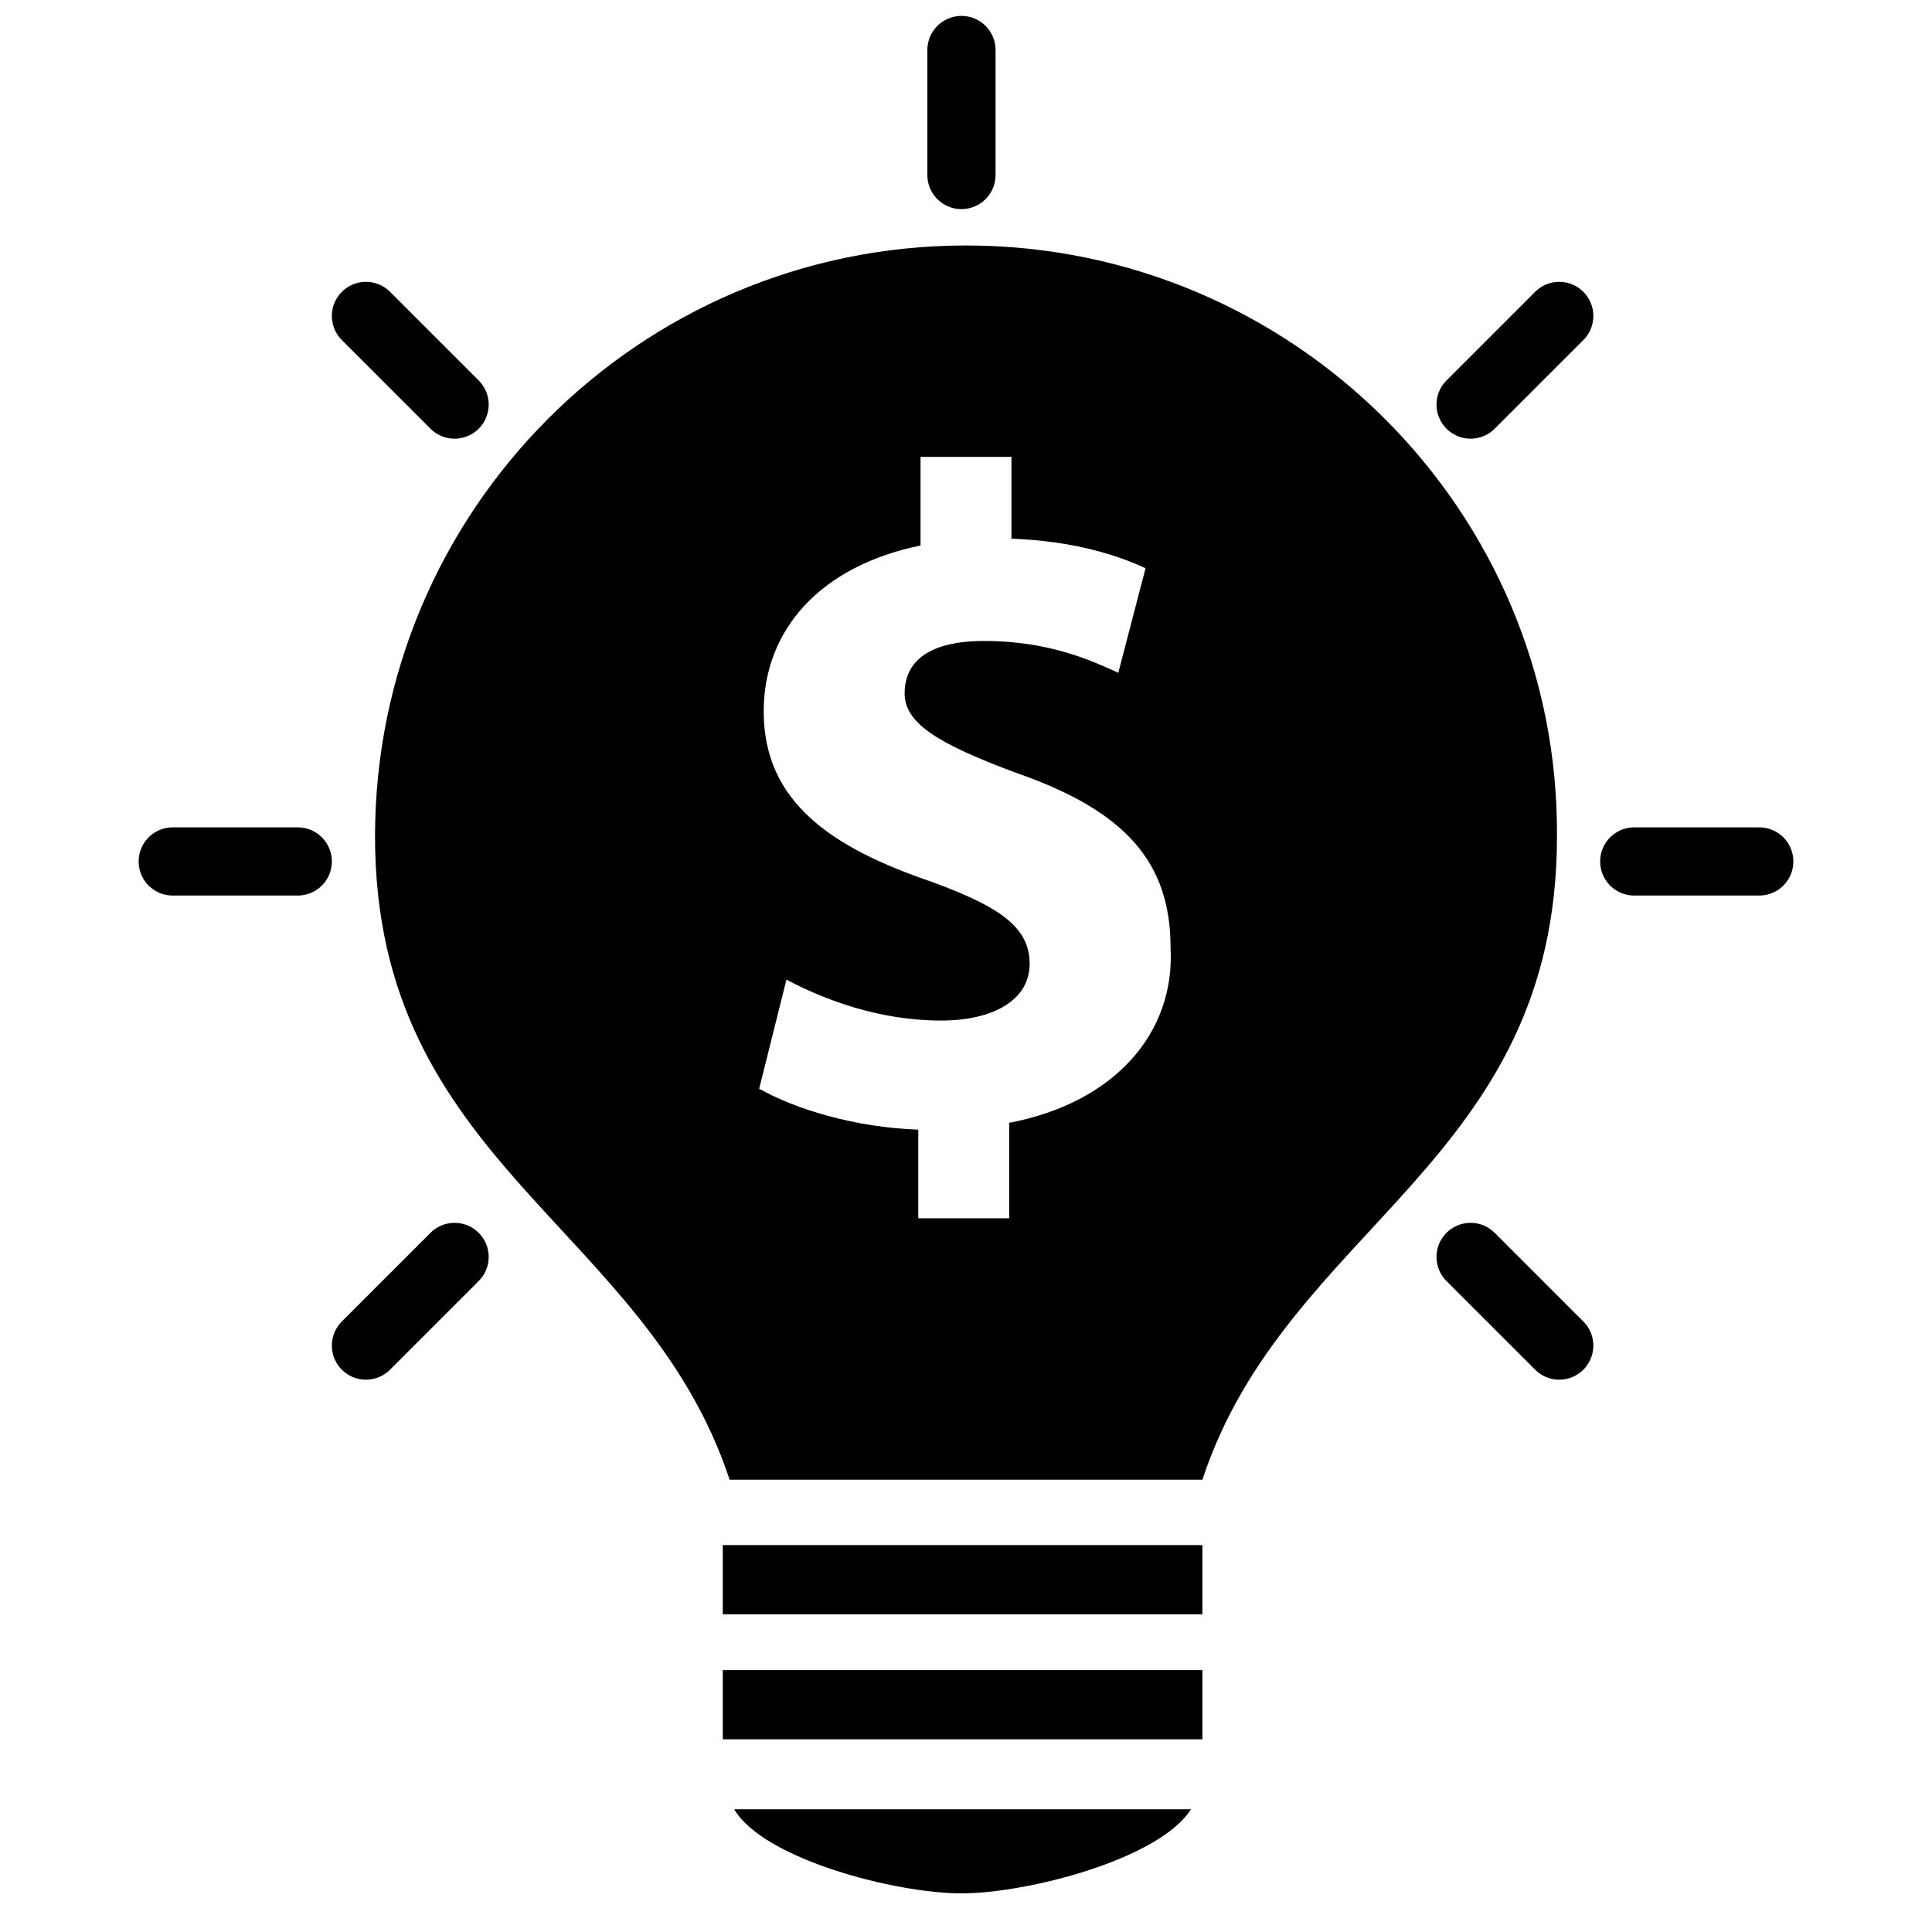 <?xml version="1.0" encoding="utf-8"?>
<!-- Generator: Adobe Illustrator 21.1.0, SVG Export Plug-In . SVG Version: 6.00 Build 0)  -->
<svg version="1.1" id="Layer_1" xmlns="http://www.w3.org/2000/svg" xmlns:xlink="http://www.w3.org/1999/xlink" x="0px" y="0px"
	 viewBox="0 0 85 85" style="enable-background:new 0 0 85 85;" xml:space="preserve">
<style type="text/css">
	.st0{stroke:#000000;stroke-width:3.045;stroke-miterlimit:10;}
	.st1{fill:none;stroke:#000000;stroke-width:3;stroke-linecap:round;stroke-miterlimit:10;}
</style>
<path d="M42.3,83.3c2.9,0,8.7-1.5,10.1-3.7H32.3C33.6,81.8,39.4,83.3,42.3,83.3z"/>
<path d="M42.5,10.8c-14.4,0-26,11.7-26,26c0,14.4,11.9,17.1,15.6,28.3h20.8c3.7-11.2,15.6-13.9,15.6-28.3
	C68.6,22.5,56.9,10.8,42.5,10.8z M44.4,49.4v4.2h-4v-3.9c-2.8-0.1-5.4-0.9-7-1.8l1.2-4.8c1.7,0.9,4.1,1.8,6.8,1.8
	c2.3,0,3.9-0.9,3.9-2.5c0-1.6-1.3-2.5-4.3-3.6c-4.4-1.5-7.4-3.5-7.4-7.5c0-3.6,2.5-6.4,6.9-7.3v-3.9h4v3.6c2.7,0.1,4.6,0.7,5.9,1.3
	l-1.2,4.6c-1.1-0.5-3-1.4-5.9-1.4c-2.7,0-3.5,1.1-3.5,2.3c0,1.3,1.4,2.2,4.9,3.5c4.9,1.7,6.8,4,6.8,7.7
	C51.7,45.4,49.1,48.5,44.4,49.4z"/>
<line class="st0" x1="31.8" y1="69.5" x2="52.9" y2="69.5"/>
<line class="st0" x1="31.8" y1="75" x2="52.9" y2="75"/>
<line class="st1" x1="42.3" y1="7.7" x2="42.3" y2="2.2"/>
<line class="st1" x1="71.9" y1="37.9" x2="77.4" y2="37.9"/>
<line class="st1" x1="64.7" y1="17.8" x2="68.6" y2="13.9"/>
<line class="st1" x1="16.1" y1="13.9" x2="20" y2="17.8"/>
<line class="st1" x1="20" y1="55.3" x2="16.1" y2="59.2"/>
<line class="st1" x1="68.6" y1="59.2" x2="64.7" y2="55.3"/>
<line class="st1" x1="7.6" y1="37.9" x2="13.1" y2="37.9"/>
</svg>
